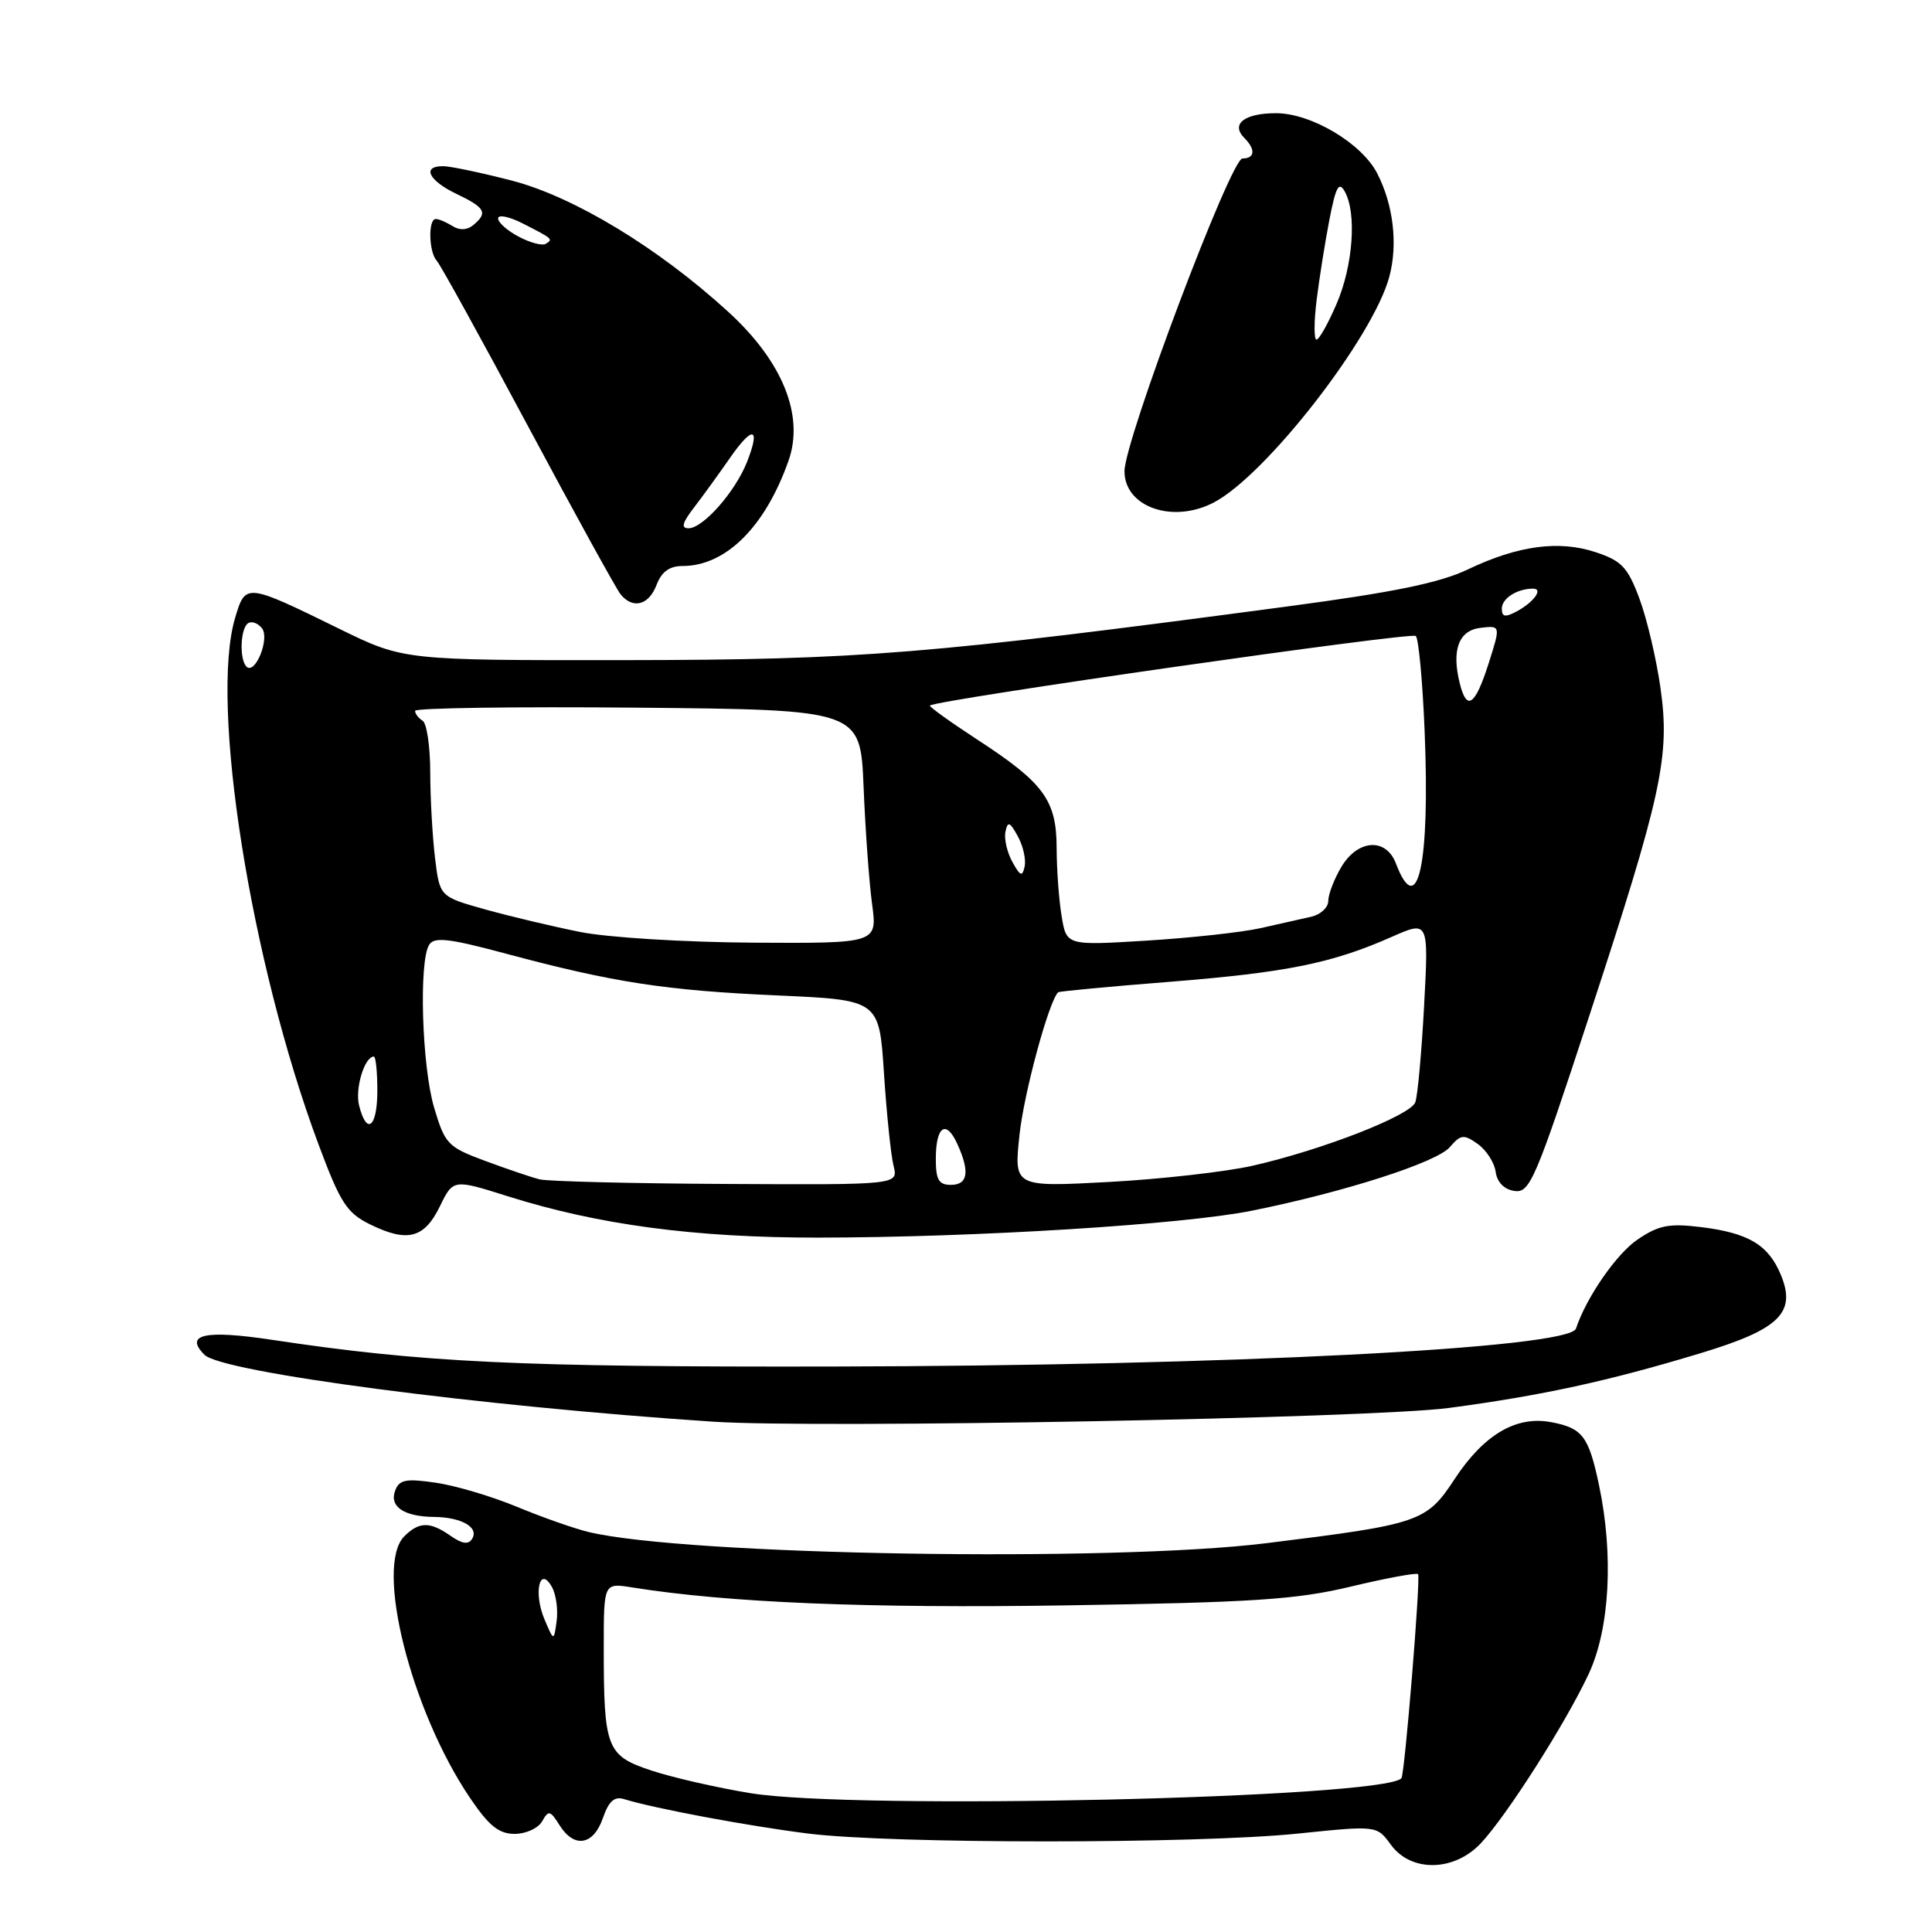 <?xml version="1.0" encoding="UTF-8" standalone="no"?>
<!DOCTYPE svg PUBLIC "-//W3C//DTD SVG 1.1//EN" "http://www.w3.org/Graphics/SVG/1.1/DTD/svg11.dtd" >
<svg xmlns="http://www.w3.org/2000/svg" xmlns:xlink="http://www.w3.org/1999/xlink" version="1.1" viewBox="0 0 256 256">
 <g >
 <path fill="currentColor"
d=" M 196.21 244.25 C 199.67 240.56 207.50 228.27 210.53 221.76 C 213.30 215.80 213.83 206.05 211.88 196.80 C 210.51 190.30 209.69 189.22 205.52 188.44 C 200.89 187.57 196.61 190.10 192.74 195.99 C 189.00 201.68 188.15 201.96 167.81 204.48 C 147.28 207.02 90.83 206.09 78.00 203.00 C 76.08 202.54 71.80 201.03 68.50 199.66 C 65.20 198.29 60.37 196.85 57.76 196.47 C 53.81 195.89 52.91 196.06 52.37 197.49 C 51.55 199.62 53.51 200.96 57.50 201.00 C 61.15 201.04 63.50 202.38 62.56 203.90 C 62.07 204.70 61.25 204.58 59.71 203.51 C 56.97 201.59 55.54 201.61 53.57 203.57 C 49.63 207.51 54.44 226.66 62.29 238.25 C 64.79 241.94 66.10 243.00 68.20 243.00 C 69.69 243.00 71.32 242.25 71.84 241.33 C 72.68 239.83 72.91 239.88 74.13 241.83 C 76.07 244.94 78.62 244.54 79.88 240.92 C 80.67 238.64 81.41 237.99 82.72 238.40 C 86.69 239.63 99.10 241.95 107.04 242.95 C 118.04 244.34 158.55 244.34 171.97 242.96 C 182.44 241.88 182.44 241.88 184.30 244.44 C 186.97 248.11 192.67 248.01 196.21 244.25 Z  M 192.00 186.56 C 204.30 184.92 213.14 183.00 225.35 179.30 C 235.80 176.14 238.05 173.94 235.97 168.92 C 234.32 164.95 231.70 163.38 225.42 162.60 C 221.15 162.08 219.80 162.34 216.99 164.24 C 214.19 166.14 210.20 171.90 208.82 176.05 C 207.95 178.66 162.48 180.98 110.50 181.07 C 68.71 181.15 56.07 180.55 36.02 177.53 C 27.13 176.19 24.38 176.81 27.10 179.52 C 29.41 181.84 63.63 186.34 94.50 188.38 C 108.30 189.30 181.77 187.92 192.00 186.56 Z  M 58.28 159.86 C 60.05 156.23 60.05 156.23 67.28 158.51 C 79.29 162.30 92.07 164.00 108.43 163.99 C 129.26 163.97 156.80 162.26 165.90 160.42 C 178.16 157.95 190.38 154.02 192.11 152.00 C 193.55 150.32 193.95 150.27 195.79 151.57 C 196.93 152.37 198.01 154.03 198.18 155.26 C 198.38 156.67 199.31 157.61 200.69 157.81 C 202.71 158.10 203.46 156.35 210.52 134.81 C 220.23 105.21 221.31 100.23 220.02 91.14 C 219.48 87.32 218.23 82.01 217.24 79.34 C 215.69 75.17 214.89 74.32 211.47 73.18 C 206.58 71.55 201.14 72.28 194.50 75.45 C 190.78 77.23 184.65 78.49 170.50 80.37 C 122.99 86.70 113.97 87.43 83.00 87.47 C 53.50 87.50 53.50 87.50 45.00 83.34 C 32.57 77.25 32.54 77.24 31.16 81.85 C 27.77 93.17 33.19 127.45 42.19 151.60 C 45.09 159.38 45.94 160.70 49.00 162.22 C 53.97 164.67 56.21 164.10 58.28 159.86 Z  M 87.00 77.50 C 87.66 75.76 88.71 75.00 90.43 75.00 C 96.17 75.00 101.38 69.83 104.48 61.06 C 106.60 55.06 103.70 47.90 96.50 41.32 C 87.21 32.83 76.07 26.08 67.82 23.93 C 63.79 22.89 59.71 22.03 58.75 22.02 C 55.85 21.99 56.77 23.92 60.50 25.70 C 64.31 27.52 64.67 28.20 62.72 29.82 C 61.90 30.50 60.90 30.55 59.97 29.96 C 59.16 29.45 58.16 29.02 57.75 29.02 C 56.71 28.99 56.81 33.39 57.87 34.55 C 58.36 35.07 63.80 44.95 69.98 56.50 C 76.16 68.05 81.67 78.06 82.23 78.75 C 83.86 80.75 85.97 80.20 87.00 77.50 Z  M 160.80 66.60 C 167.69 63.04 181.91 44.77 184.09 36.68 C 185.25 32.37 184.63 27.13 182.48 22.96 C 180.42 18.97 173.73 15.00 169.08 15.00 C 164.88 15.00 163.04 16.44 164.89 18.29 C 166.40 19.80 166.29 21.00 164.63 21.00 C 163.09 21.00 149.00 58.36 149.00 62.44 C 149.00 67.17 155.36 69.42 160.80 66.60 Z  M 99.47 237.61 C 95.05 236.89 89.14 235.54 86.33 234.61 C 80.36 232.63 80.00 231.70 80.00 218.25 C 80.00 209.74 80.00 209.74 83.75 210.34 C 96.42 212.37 114.98 213.13 141.27 212.72 C 166.12 212.33 171.77 211.96 179.00 210.23 C 183.68 209.11 187.68 208.37 187.90 208.58 C 188.27 208.94 186.13 235.21 185.69 235.64 C 183.03 238.27 113.33 239.86 99.47 237.61 Z  M 72.15 214.58 C 70.66 211.05 71.50 207.37 73.13 210.28 C 73.68 211.25 73.96 213.28 73.76 214.78 C 73.39 217.50 73.39 217.50 72.15 214.58 Z  M 71.50 156.27 C 70.40 155.99 67.15 154.89 64.27 153.82 C 59.32 151.98 58.96 151.60 57.52 146.75 C 55.90 141.29 55.48 127.37 56.87 125.18 C 57.55 124.11 59.50 124.34 67.10 126.38 C 81.27 130.18 88.19 131.24 103.00 131.90 C 116.50 132.50 116.50 132.50 117.13 142.22 C 117.48 147.57 118.05 153.08 118.40 154.47 C 119.04 157.00 119.04 157.00 96.27 156.88 C 83.75 156.82 72.60 156.54 71.50 156.27 Z  M 124.00 153.56 C 124.00 149.23 125.36 148.29 126.85 151.58 C 128.53 155.26 128.26 157.00 126.00 157.00 C 124.39 157.00 124.00 156.33 124.00 153.56 Z  M 135.09 150.36 C 135.69 144.76 139.02 132.53 140.22 131.48 C 140.38 131.35 147.04 130.72 155.04 130.09 C 170.46 128.86 176.51 127.64 184.41 124.14 C 189.31 121.98 189.31 121.98 188.70 133.28 C 188.37 139.50 187.84 145.26 187.53 146.07 C 186.85 147.83 175.14 152.39 165.96 154.47 C 162.36 155.28 153.78 156.25 146.89 156.62 C 134.35 157.29 134.35 157.29 135.09 150.36 Z  M 47.58 146.48 C 47.02 144.24 48.30 140.00 49.54 140.00 C 49.79 140.00 50.00 142.03 50.00 144.50 C 50.00 149.38 48.60 150.53 47.58 146.48 Z  M 76.87 123.49 C 73.22 122.76 67.54 121.41 64.25 120.49 C 58.26 118.81 58.26 118.81 57.64 113.65 C 57.30 110.82 57.01 105.71 57.01 102.31 C 57.00 98.90 56.55 95.84 56.00 95.50 C 55.45 95.16 55.00 94.57 55.00 94.19 C 55.00 93.81 68.28 93.62 84.51 93.77 C 114.01 94.05 114.01 94.05 114.43 104.27 C 114.66 109.90 115.16 116.86 115.55 119.75 C 116.26 125.00 116.26 125.00 99.88 124.91 C 90.73 124.85 80.57 124.23 76.87 123.49 Z  M 140.67 121.39 C 140.31 119.25 140.02 115.20 140.01 112.38 C 140.00 106.04 138.33 103.75 129.51 98.01 C 125.90 95.65 123.07 93.62 123.22 93.49 C 124.12 92.72 187.05 83.71 187.60 84.27 C 187.98 84.64 188.50 90.31 188.77 96.85 C 189.50 114.50 187.86 122.03 184.96 114.40 C 183.65 110.96 179.89 111.22 177.72 114.90 C 176.77 116.50 176.00 118.52 176.00 119.39 C 176.00 120.25 174.99 121.19 173.75 121.47 C 172.51 121.75 169.47 122.44 167.00 122.99 C 164.53 123.54 157.73 124.28 151.90 124.64 C 141.31 125.29 141.31 125.29 140.67 121.39 Z  M 134.14 114.20 C 133.44 112.93 133.03 111.13 133.23 110.20 C 133.53 108.78 133.80 108.88 134.86 110.80 C 135.56 112.07 135.97 113.87 135.77 114.80 C 135.47 116.22 135.20 116.12 134.14 114.20 Z  M 193.44 90.60 C 192.31 86.13 193.28 83.53 196.18 83.19 C 198.85 82.88 198.85 82.88 197.24 87.94 C 195.46 93.50 194.36 94.27 193.44 90.60 Z  M 32.66 88.33 C 31.69 87.36 31.85 83.21 32.89 82.57 C 33.37 82.27 34.20 82.58 34.72 83.26 C 35.77 84.63 33.80 89.47 32.66 88.33 Z  M 199.00 80.64 C 199.00 79.29 201.02 78.00 203.14 78.00 C 204.54 78.00 203.23 79.81 200.94 81.03 C 199.44 81.83 199.00 81.75 199.00 80.64 Z  M 91.96 67.25 C 93.12 65.74 95.25 62.80 96.69 60.73 C 99.74 56.32 100.82 56.55 98.98 61.22 C 97.42 65.17 93.16 70.00 91.23 70.00 C 90.21 70.00 90.41 69.26 91.96 67.25 Z  M 68.75 31.37 C 67.24 30.58 66.00 29.49 66.00 28.94 C 66.00 28.40 67.46 28.69 69.25 29.60 C 73.27 31.65 73.32 31.69 72.31 32.31 C 71.86 32.59 70.26 32.17 68.75 31.37 Z  M 174.46 39.75 C 174.82 36.86 175.58 32.06 176.16 29.07 C 177.01 24.73 177.41 23.99 178.19 25.38 C 179.79 28.24 179.29 35.19 177.11 40.25 C 175.99 42.86 174.79 45.00 174.44 45.00 C 174.10 45.00 174.10 42.64 174.46 39.75 Z "/>
</g>
</svg>